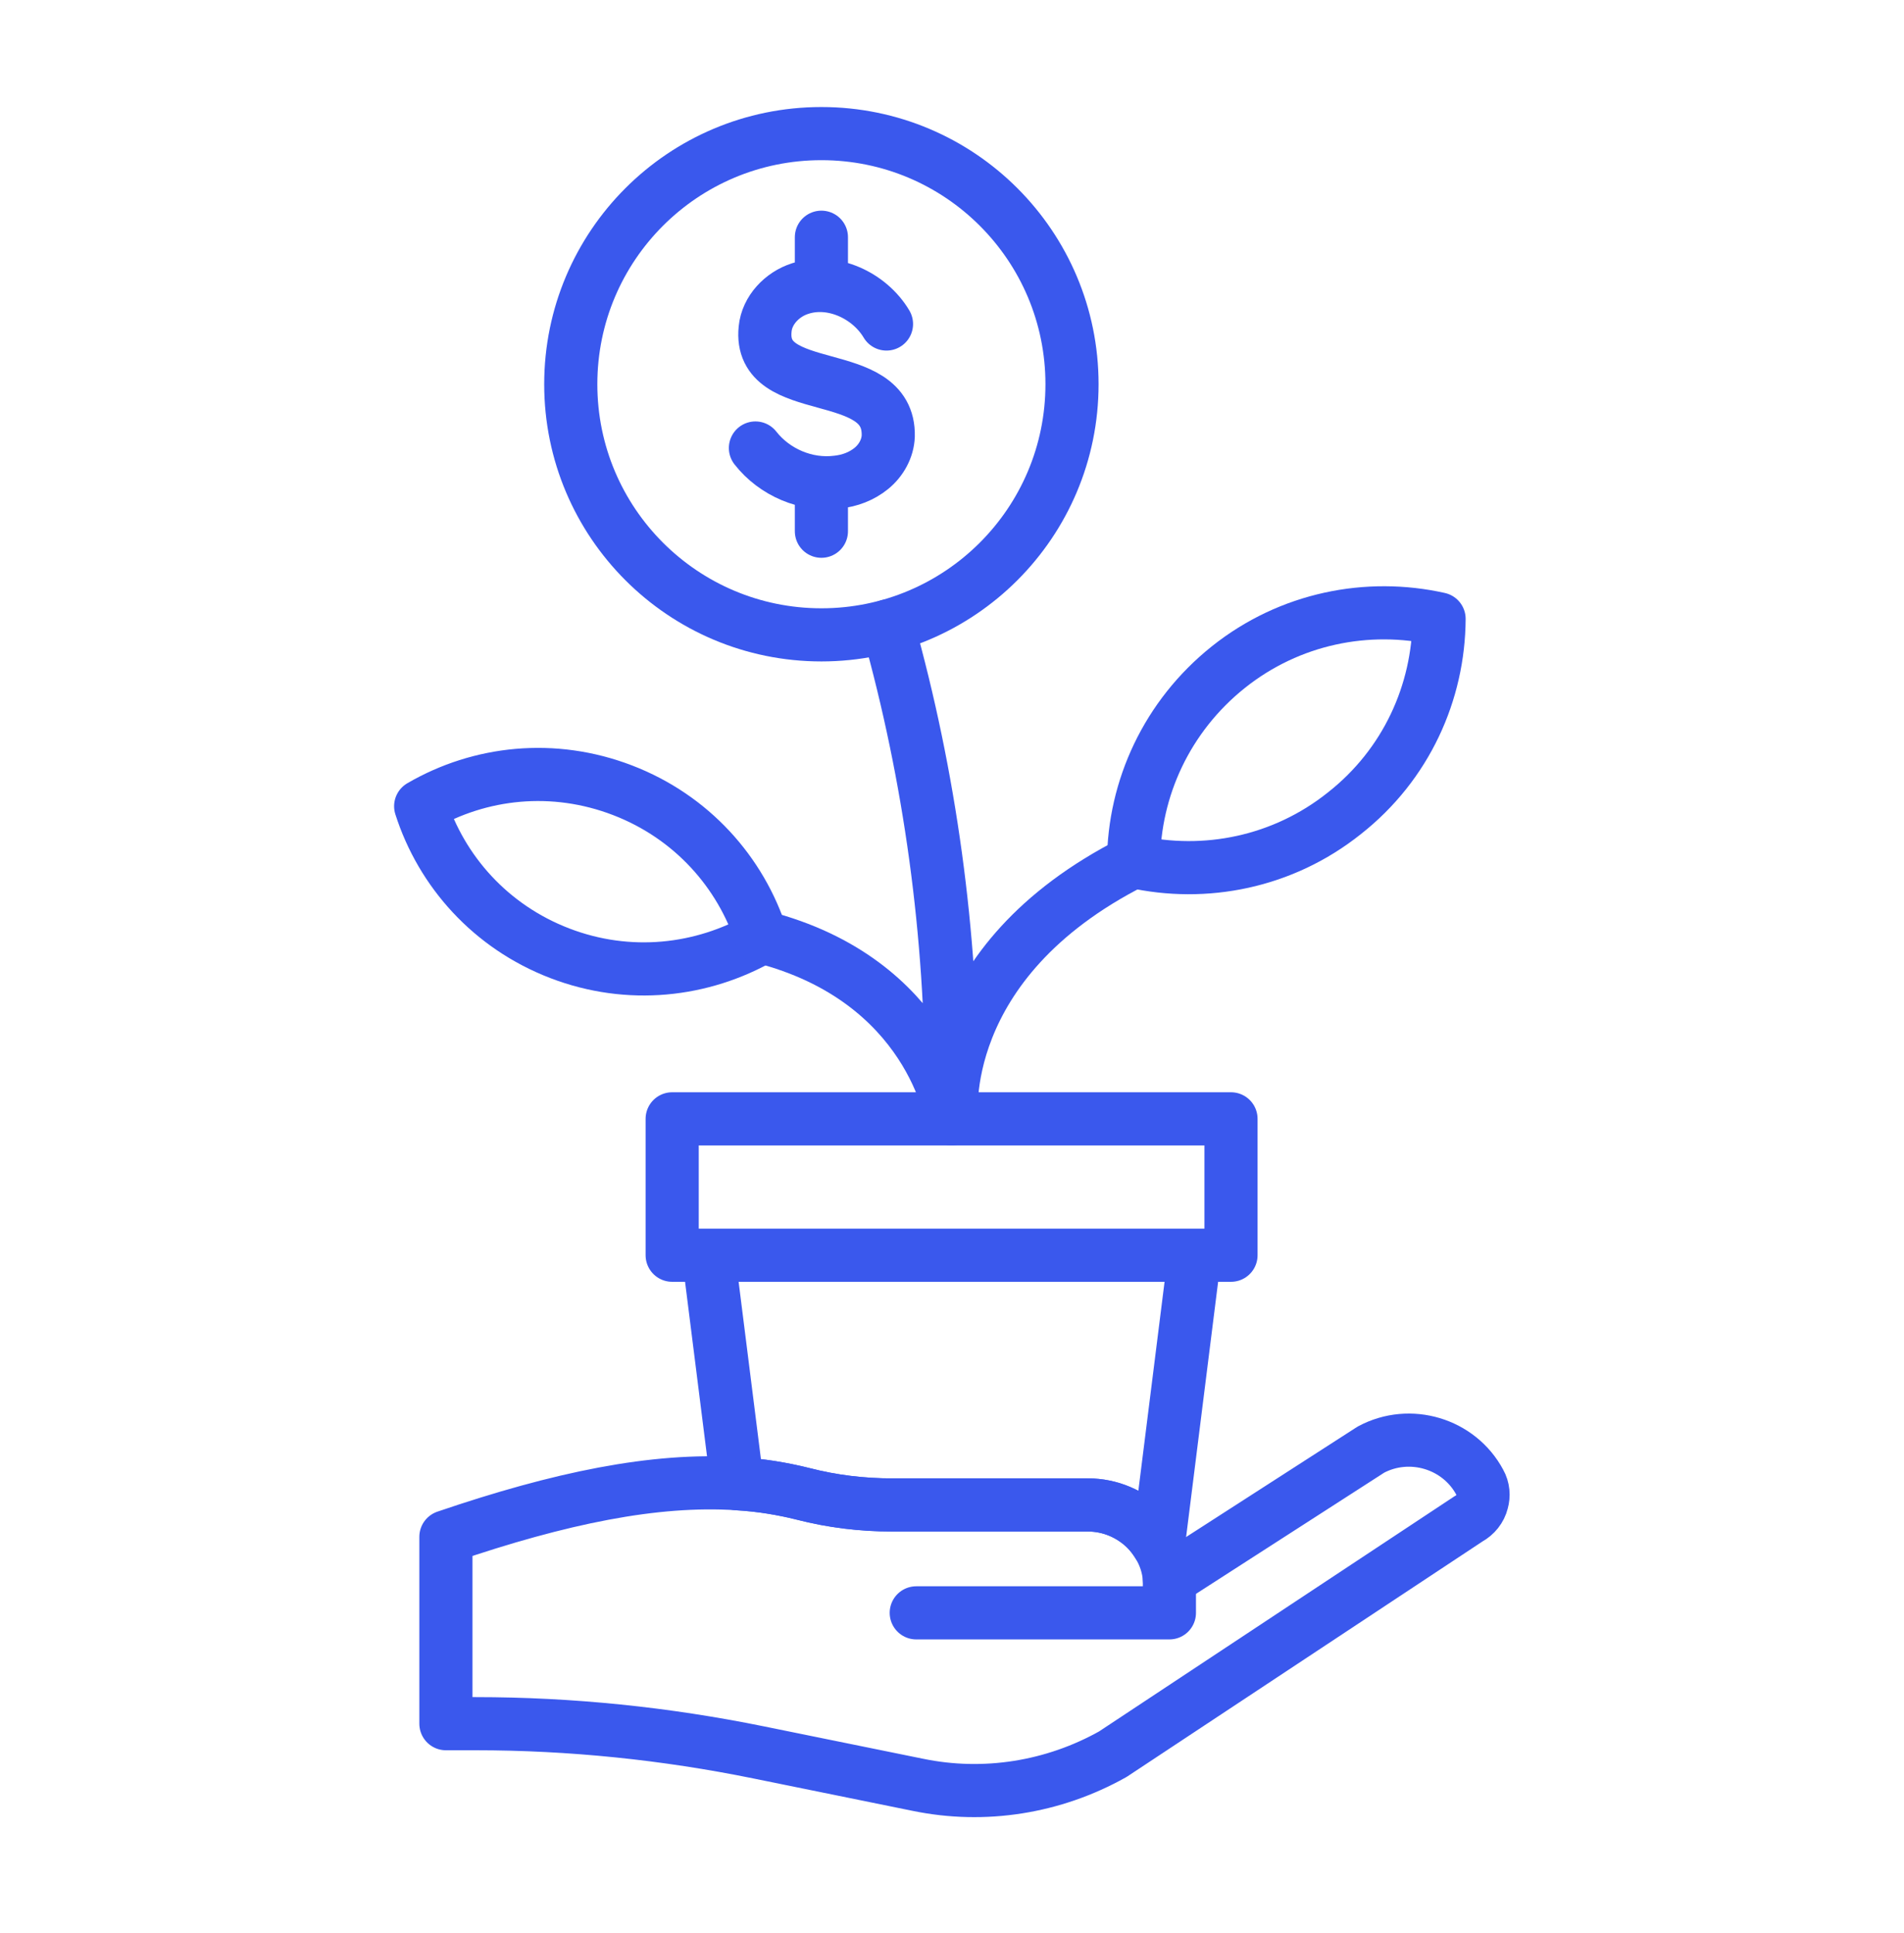 <svg width="66" height="67" viewBox="0 0 66 67" fill="none" xmlns="http://www.w3.org/2000/svg">
<path d="M30.729 11.231C30.146 10.249 28.856 9.635 27.736 10.003C27.107 10.203 26.585 10.755 26.523 11.4C26.262 13.871 30.852 12.597 30.79 15.114C30.775 15.544 30.545 15.959 30.207 16.235C29.869 16.511 29.455 16.665 29.025 16.711C27.951 16.849 26.846 16.373 26.186 15.529M28.473 18.414V16.741M28.473 9.896V8.223M42.671 38.782H23.3V43.51H42.671V38.782ZM41.412 43.51L40.153 53.548C40.03 53.348 39.892 53.164 39.723 52.995C39.217 52.489 38.495 52.166 37.713 52.166H30.928C29.885 52.166 28.856 52.044 27.843 51.783C27.107 51.599 26.355 51.476 25.556 51.43L24.559 43.51H41.412ZM46.6 28.192C44.466 29.895 41.765 30.417 39.294 29.864C39.309 27.332 40.445 24.83 42.578 23.126C44.712 21.423 47.413 20.901 49.884 21.453C49.869 24.001 48.748 26.503 46.6 28.192ZM21.581 27.393C23.976 28.314 25.679 30.233 26.401 32.489C24.344 33.671 21.796 33.963 19.402 33.042C17.007 32.121 15.303 30.202 14.582 27.946C16.639 26.749 19.187 26.472 21.581 27.393Z" stroke="#3A58ED" stroke-width="1.842" stroke-miterlimit="10" stroke-linecap="round" stroke-linejoin="round"/>
<path d="M28.473 22.006C33.271 22.006 37.16 18.116 37.16 13.318C37.16 8.52 33.271 4.631 28.473 4.631C23.675 4.631 19.785 8.52 19.785 13.318C19.785 18.116 23.675 22.006 28.473 22.006Z" stroke="#3A58ED" stroke-width="1.842" stroke-miterlimit="10" stroke-linecap="round" stroke-linejoin="round"/>
<path d="M32.985 38.03V37.846C32.985 32.382 32.248 26.948 30.775 21.699M26.4 32.474C32.279 33.978 32.985 38.767 32.985 38.767" stroke="#3A58ED" stroke-width="1.842" stroke-miterlimit="10" stroke-linecap="round" stroke-linejoin="round"/>
<path d="M32.985 38.782C32.985 38.782 32.356 33.364 39.294 29.864M25.557 51.429C26.355 51.475 27.107 51.598 27.843 51.782C28.857 52.043 29.885 52.166 30.929 52.166H37.713C38.496 52.166 39.202 52.488 39.724 52.995C39.892 53.164 40.031 53.348 40.153 53.547C40.368 53.901 40.506 54.3 40.537 54.745L47.521 50.248C48.871 49.526 50.575 50.033 51.297 51.383C51.419 51.598 51.435 51.844 51.373 52.059C51.312 52.304 51.143 52.519 50.913 52.642L38.572 60.807C36.516 61.959 34.121 62.342 31.819 61.867L26.309 60.746C23.07 60.086 19.785 59.748 16.485 59.748H15.457V53.271C19.417 51.92 22.702 51.245 25.557 51.429Z" stroke="#3A58ED" stroke-width="1.842" stroke-miterlimit="10" stroke-linecap="round" stroke-linejoin="round"/>
<path d="M40.536 54.745V55.906H31.761" stroke="#3A58ED" stroke-width="1.842" stroke-miterlimit="10" stroke-linecap="round" stroke-linejoin="round"/>
</svg>
